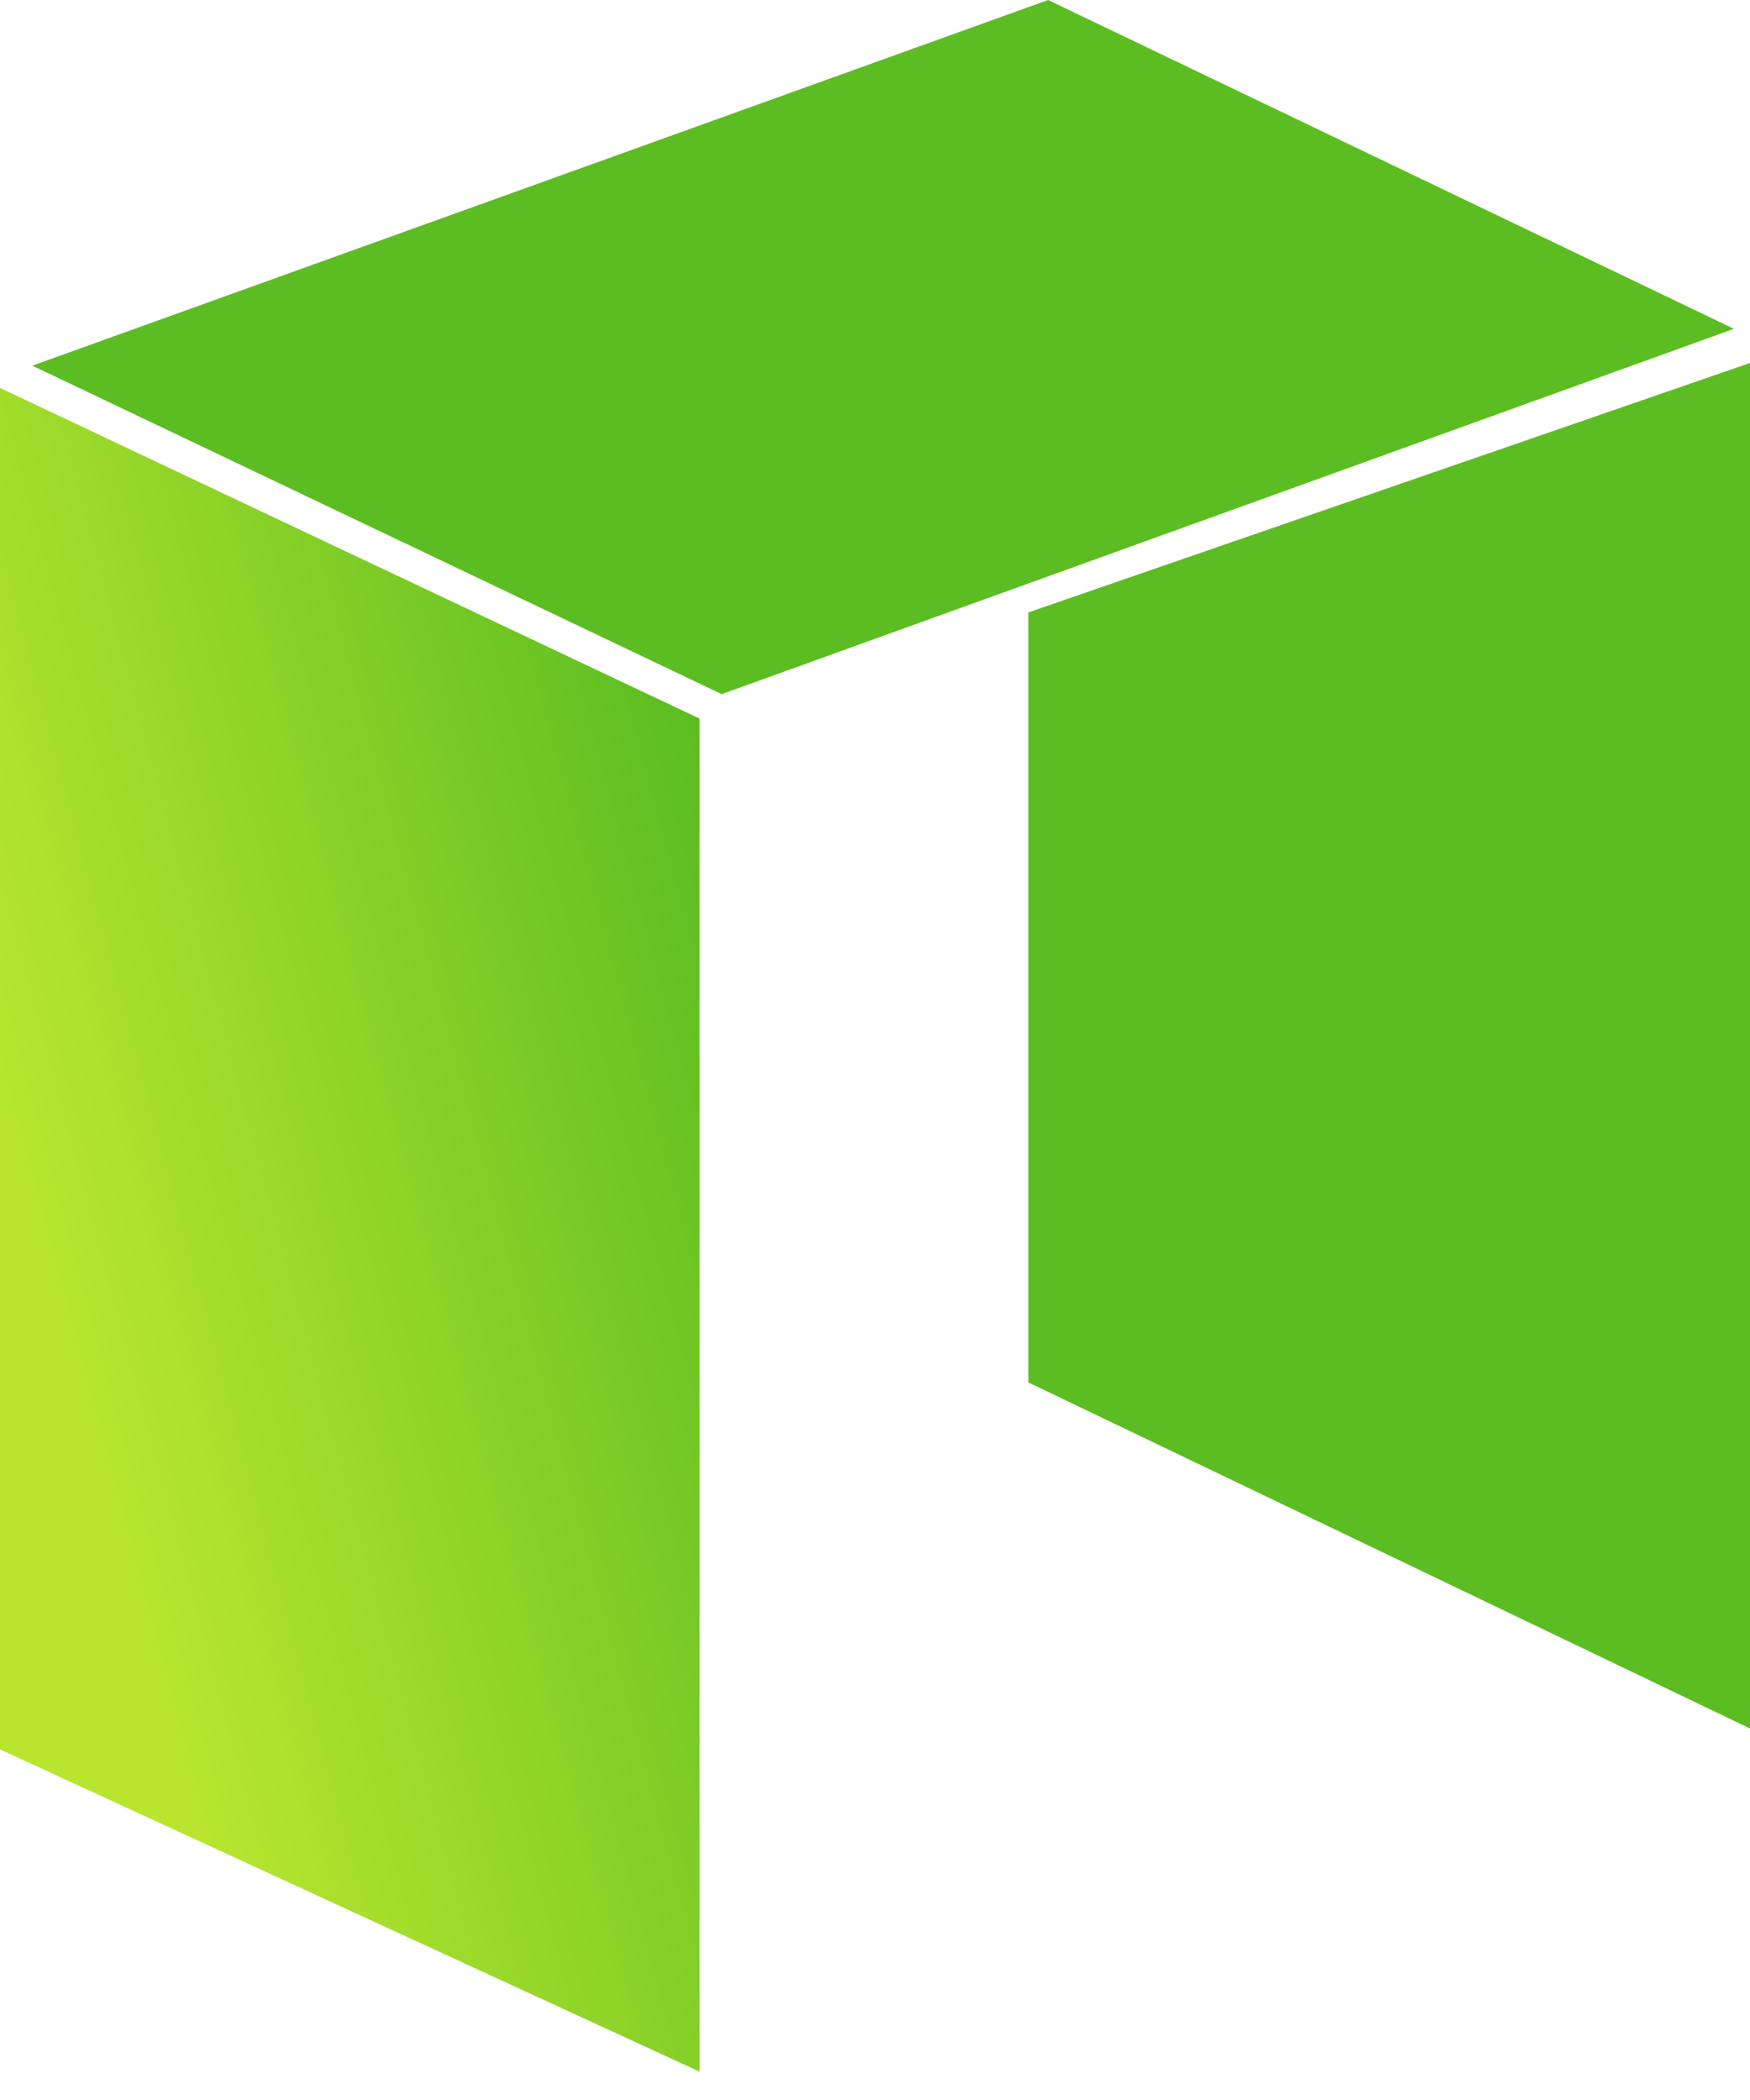 
<svg width="40px" height="48px" viewBox="0 0 40 48" version="1.1" xmlns="http://www.w3.org/2000/svg" xmlns:xlink="http://www.w3.org/1999/xlink">
    <!-- Generator: Sketch 49 (51002) - http://www.bohemiancoding.com/sketch -->
    <desc>Created with Sketch.</desc>
    <defs>
        <linearGradient x1="19.964%" y1="72.496%" x2="100%" y2="20.031%" id="linearGradient-1">
            <stop stop-color="#B8E62E" offset="0%"></stop>
            <stop stop-color="#5CBD22" offset="100%"></stop>
        </linearGradient>
    </defs>
    <g id="登陆注册5" stroke="none" stroke-width="1" fill="none" fill-rule="evenodd">
        <g id="首页" transform="translate(-280, -174)">
            <g id="Group-5" transform="translate(205, 144)">
                <g id="logo" transform="translate(75, 30)">
                    <path d="M0.739,8.358 L23.957,0 L39.633,7.516 L16.496,15.866 L0.739,8.358 Z M23.507,31.599 L23.507,13.997 L40,8.297 L40,39.508 L23.507,31.599 Z" id="Combined-Shape" fill="#5CBD22"></path>
                    <polygon id="Path-2" fill="url(#linearGradient-1)" points="0 39.987 0 8.867 15.99 16.425 15.99 47.352"></polygon>
                </g>
            </g>
        </g>
    </g>
</svg>